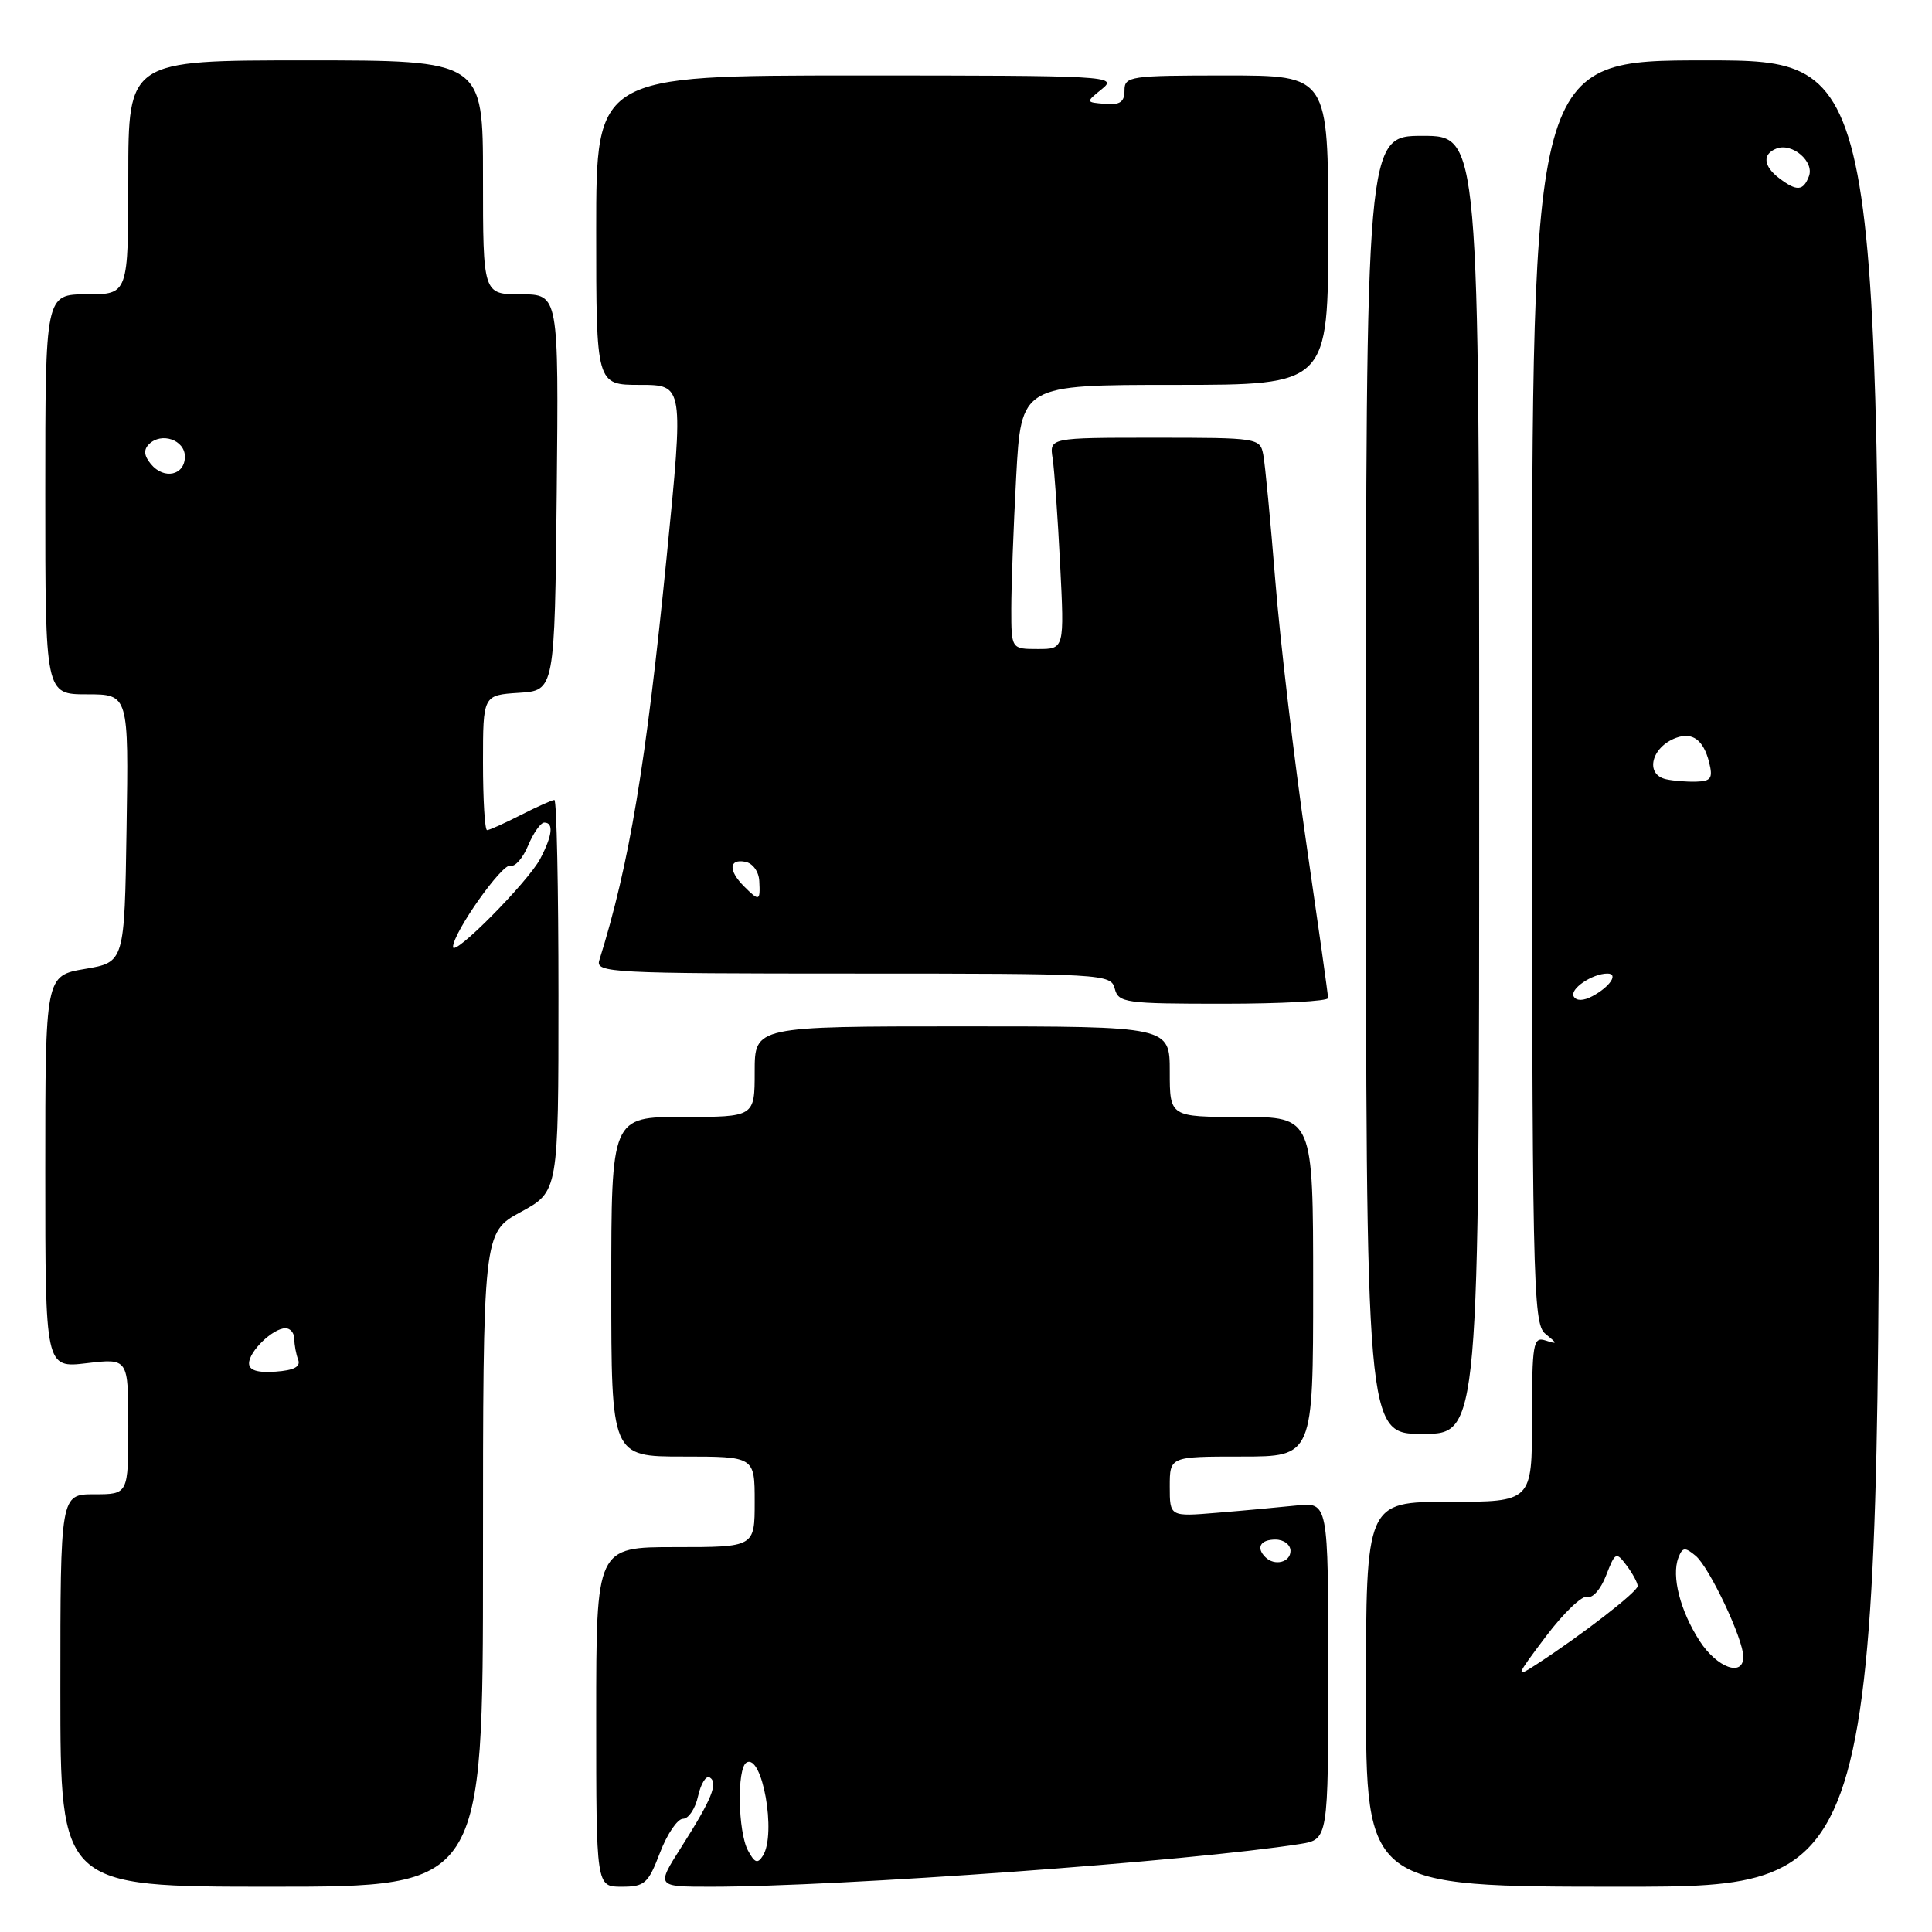 <?xml version="1.0" encoding="UTF-8" standalone="no"?>
<!DOCTYPE svg PUBLIC "-//W3C//DTD SVG 1.1//EN" "http://www.w3.org/Graphics/SVG/1.1/DTD/svg11.dtd" >
<svg xmlns="http://www.w3.org/2000/svg" xmlns:xlink="http://www.w3.org/1999/xlink" version="1.1" viewBox="0 0 256 256">
 <g >
 <path fill="currentColor"
d=" M 64.00 206.66 C 64.00 163.32 64.00 163.32 69.00 160.60 C 74.00 157.88 74.00 157.88 74.00 131.94 C 74.00 117.67 73.76 106.00 73.46 106.00 C 73.16 106.00 71.16 106.90 69.00 108.00 C 66.84 109.10 64.84 110.00 64.54 110.00 C 64.24 110.00 64.00 105.97 64.00 101.05 C 64.00 92.11 64.00 92.11 68.75 91.80 C 73.50 91.50 73.50 91.50 73.77 65.25 C 74.03 39.00 74.03 39.00 69.02 39.00 C 64.00 39.00 64.00 39.00 64.00 23.50 C 64.00 8.00 64.00 8.00 40.50 8.00 C 17.00 8.00 17.00 8.00 17.00 23.50 C 17.00 39.00 17.00 39.00 11.50 39.00 C 6.00 39.00 6.00 39.00 6.00 65.50 C 6.00 92.00 6.00 92.00 11.52 92.00 C 17.05 92.00 17.05 92.00 16.77 109.75 C 16.50 127.50 16.50 127.50 11.25 128.39 C 6.00 129.28 6.00 129.28 6.00 155.28 C 6.00 181.28 6.00 181.28 11.50 180.63 C 17.00 179.98 17.00 179.98 17.00 188.99 C 17.00 198.00 17.00 198.00 12.50 198.00 C 8.00 198.00 8.00 198.00 8.00 224.00 C 8.00 250.00 8.00 250.00 36.00 250.00 C 64.00 250.00 64.00 250.00 64.00 206.66 Z  M 87.45 245.50 C 88.39 243.03 89.77 241.00 90.50 241.00 C 91.24 241.00 92.14 239.65 92.50 237.99 C 92.87 236.34 93.56 235.23 94.04 235.52 C 95.20 236.24 94.31 238.42 90.28 244.75 C 86.94 250.00 86.94 250.00 94.22 250.00 C 111.15 250.00 157.88 246.61 172.25 244.34 C 176.00 243.74 176.00 243.74 176.00 221.39 C 176.00 199.04 176.00 199.04 171.75 199.49 C 169.41 199.73 164.69 200.17 161.25 200.45 C 155.00 200.97 155.00 200.97 155.00 196.98 C 155.00 193.00 155.00 193.00 164.50 193.00 C 174.00 193.00 174.00 193.00 174.00 170.50 C 174.00 148.00 174.00 148.00 164.50 148.00 C 155.00 148.00 155.00 148.00 155.00 142.00 C 155.00 136.00 155.00 136.00 127.50 136.00 C 100.00 136.00 100.00 136.00 100.00 142.00 C 100.00 148.00 100.00 148.00 90.50 148.00 C 81.00 148.00 81.00 148.00 81.00 170.50 C 81.00 193.00 81.00 193.00 90.50 193.00 C 100.00 193.00 100.00 193.00 100.00 199.00 C 100.00 205.00 100.00 205.00 89.50 205.00 C 79.00 205.00 79.00 205.00 79.00 227.50 C 79.00 250.00 79.00 250.00 82.36 250.00 C 85.43 250.00 85.88 249.60 87.45 245.50 Z  M 249.00 129.00 C 249.00 8.00 249.00 8.00 226.00 8.00 C 203.00 8.00 203.00 8.00 203.00 91.64 C 203.00 170.08 203.11 175.37 204.75 176.72 C 206.42 178.09 206.42 178.14 204.75 177.61 C 203.16 177.11 203.00 178.04 203.00 188.03 C 203.00 199.00 203.00 199.00 192.00 199.00 C 181.00 199.00 181.00 199.00 181.00 224.50 C 181.00 250.00 181.00 250.00 215.00 250.00 C 249.00 250.00 249.00 250.00 249.00 129.00 Z  M 196.00 104.00 C 196.00 18.00 196.00 18.00 188.50 18.00 C 181.00 18.00 181.00 18.00 181.00 104.00 C 181.00 190.00 181.00 190.00 188.50 190.00 C 196.00 190.00 196.00 190.00 196.00 104.00 Z  M 175.98 132.25 C 175.98 131.84 174.66 122.50 173.06 111.50 C 171.46 100.49 169.63 84.97 168.99 77.00 C 168.35 69.02 167.63 61.49 167.39 60.25 C 166.97 58.04 166.69 58.00 153.01 58.00 C 139.05 58.00 139.05 58.00 139.48 60.75 C 139.71 62.26 140.16 68.56 140.47 74.75 C 141.04 86.00 141.04 86.00 137.52 86.00 C 134.00 86.00 134.00 86.00 134.00 80.66 C 134.00 77.72 134.29 69.84 134.65 63.16 C 135.31 51.00 135.31 51.00 155.65 51.00 C 176.00 51.00 176.00 51.00 176.00 30.50 C 176.00 10.00 176.00 10.00 162.50 10.00 C 149.69 10.00 149.00 10.10 149.00 11.99 C 149.00 13.52 148.40 13.93 146.42 13.76 C 143.84 13.55 143.84 13.55 146.03 11.78 C 148.14 10.07 146.92 10.00 113.61 10.00 C 79.00 10.00 79.00 10.00 79.00 30.50 C 79.00 51.00 79.00 51.00 84.80 51.00 C 90.60 51.00 90.60 51.00 88.34 73.75 C 85.59 101.37 83.39 114.54 79.41 127.25 C 78.90 128.89 80.95 129.00 113.03 129.00 C 146.35 129.00 147.20 129.05 147.71 131.00 C 148.20 132.88 149.07 133.00 162.12 133.00 C 169.75 133.00 175.99 132.66 175.98 132.25 Z  M 33.00 180.65 C 33.00 179.05 36.17 176.00 37.83 176.00 C 38.47 176.00 39.00 176.64 39.00 177.42 C 39.00 178.20 39.23 179.44 39.51 180.17 C 39.86 181.10 38.95 181.58 36.51 181.75 C 34.11 181.92 33.00 181.57 33.00 180.65 Z  M 60.03 125.46 C 60.08 123.53 66.56 114.35 67.63 114.71 C 68.23 114.91 69.29 113.71 69.98 112.04 C 70.68 110.37 71.64 109.00 72.12 109.00 C 73.40 109.00 73.20 110.72 71.58 113.80 C 69.97 116.86 59.99 126.94 60.03 125.46 Z  M 20.00 61.50 C 19.08 60.39 19.00 59.60 19.74 58.86 C 21.38 57.22 24.50 58.29 24.50 60.50 C 24.50 62.98 21.74 63.60 20.00 61.50 Z  M 99.11 245.20 C 97.78 242.72 97.63 234.35 98.90 233.56 C 101.00 232.26 102.91 243.01 101.09 245.89 C 100.39 247.00 100.00 246.86 99.11 245.20 Z  M 167.67 206.33 C 166.40 205.07 167.01 204.00 169.00 204.00 C 170.11 204.00 171.00 204.67 171.00 205.50 C 171.00 207.02 168.88 207.55 167.67 206.33 Z  M 204.86 216.81 C 207.22 213.68 209.69 211.33 210.35 211.58 C 211.01 211.83 212.11 210.58 212.81 208.77 C 214.03 205.63 214.14 205.58 215.54 207.44 C 216.34 208.51 217.00 209.73 217.00 210.16 C 217.00 210.92 209.52 216.70 203.53 220.58 C 200.75 222.38 200.82 222.16 204.86 216.81 Z  M 225.22 217.45 C 222.64 213.47 221.46 208.86 222.39 206.42 C 222.93 205.01 223.26 204.97 224.67 206.14 C 226.49 207.63 231.00 217.19 231.00 219.53 C 231.00 222.25 227.52 221.00 225.22 217.45 Z  M 208.53 132.05 C 207.93 131.08 210.97 129.00 212.99 129.00 C 214.50 129.00 213.34 130.75 211.00 132.00 C 209.82 132.63 208.90 132.65 208.53 132.05 Z  M 220.75 103.25 C 217.92 102.61 218.81 98.98 222.09 97.77 C 224.27 96.97 225.72 98.05 226.47 101.01 C 226.99 103.11 226.73 103.51 224.79 103.57 C 223.53 103.61 221.71 103.47 220.75 103.25 Z  M 235.75 23.61 C 233.64 22.01 233.50 20.41 235.40 19.68 C 237.48 18.88 240.44 21.41 239.69 23.36 C 238.94 25.32 238.08 25.38 235.75 23.61 Z  M 98.57 117.43 C 96.49 115.35 96.58 113.77 98.75 114.19 C 99.75 114.38 100.55 115.49 100.61 116.76 C 100.75 119.42 100.61 119.47 98.57 117.43 Z "/>
</g>
</svg>